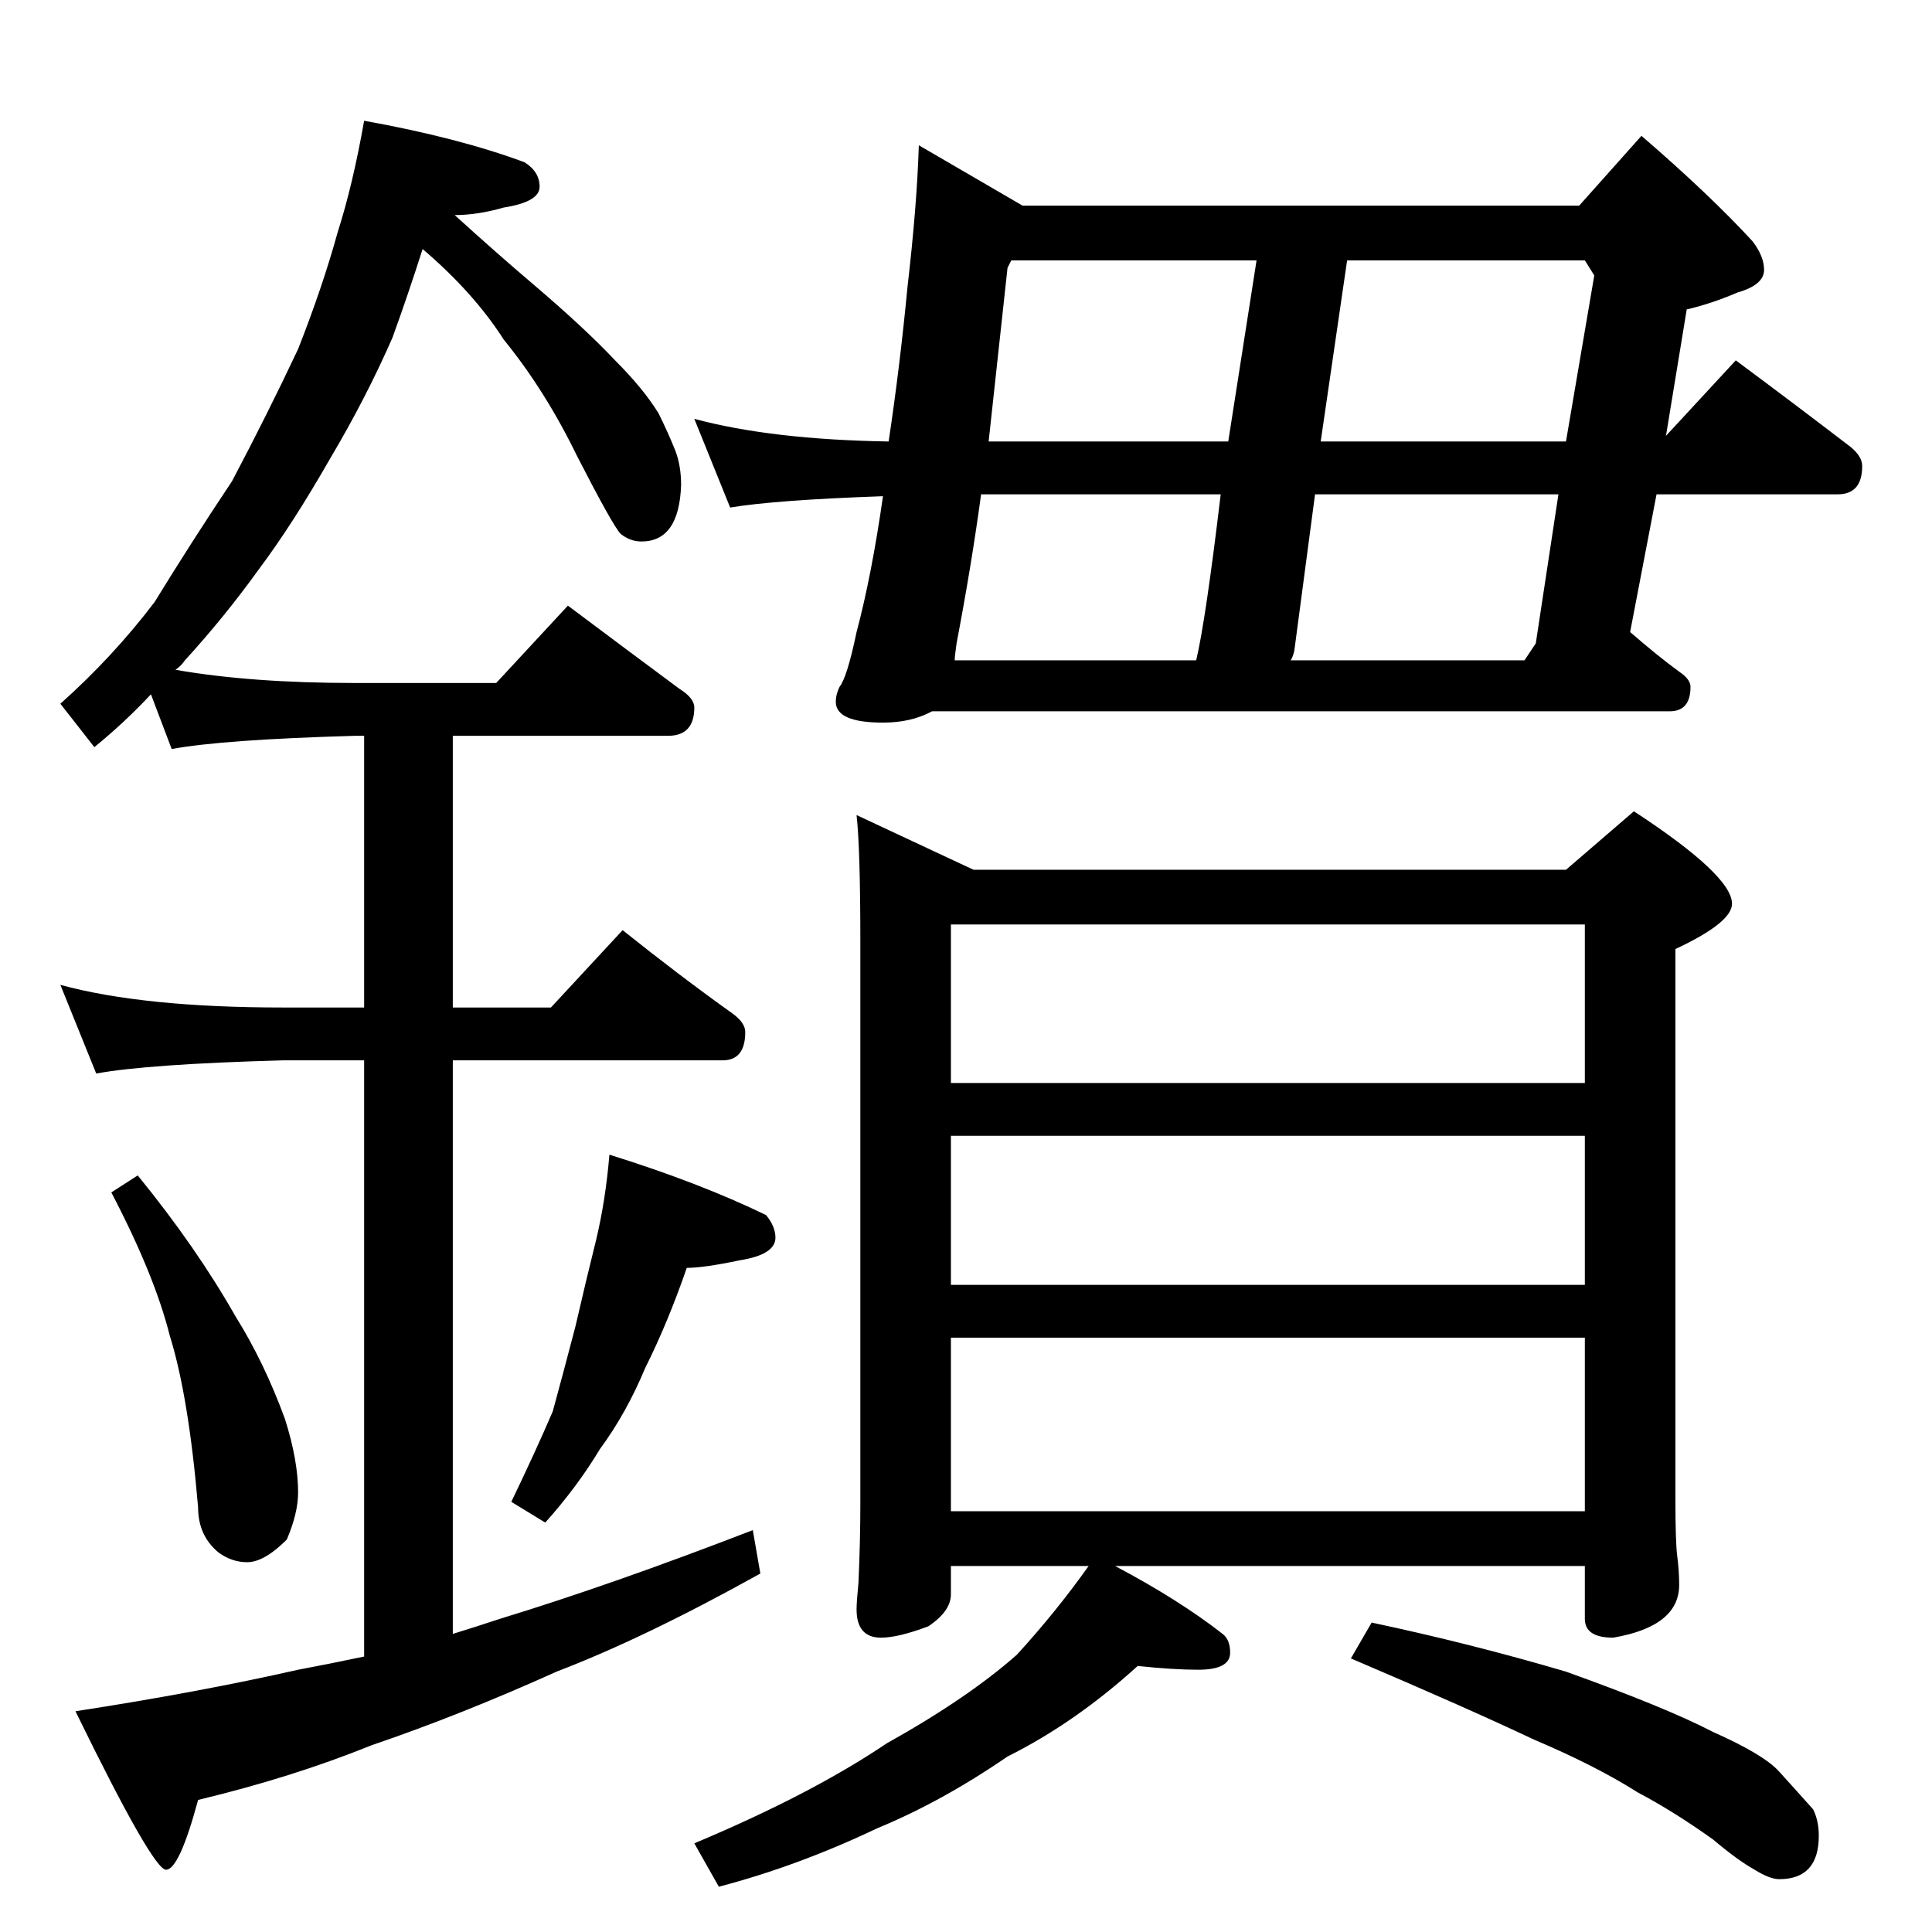 <?xml version="1.0" standalone="no"?>
<!DOCTYPE svg PUBLIC "-//W3C//DTD SVG 1.1//EN" "http://www.w3.org/Graphics/SVG/1.1/DTD/svg11.dtd" >
<svg xmlns="http://www.w3.org/2000/svg" xmlns:xlink="http://www.w3.org/1999/xlink" version="1.1" viewBox="0 -204 1024 1024">
  <g transform="matrix(1 0 0 -1 0 820)">
   <path fill="currentColor"
d="M193 960q50 -9 85 -22q8 -5 8 -13t-19 -11q-14 -4 -26 -4q22 -20 42 -37q27 -23 43 -40q15 -15 23 -28q5 -10 9 -20q3 -8 3 -18q-1 -30 -21 -30q-6 0 -11 4q-4 4 -23 41q-17 35 -39 62q-16 25 -43 48q-8 -25 -16 -47q-14 -32 -33 -64q-20 -35 -38 -59q-18 -25 -39 -48
q-2 -3 -5 -5q40 -7 95 -7h75l38 41q32 -24 59 -44q8 -5 8 -10q0 -15 -14 -15h-114v-144h52l38 41q30 -24 58 -44q7 -5 7 -10q0 -15 -12 -15h-143v-304q13 4 25 8q59 18 134 47l4 -23q-61 -34 -108 -52q-51 -23 -98 -39q-42 -17 -92 -29q-10 -37 -17 -37t-48 84q65 10 118 22
q16 3 35 7v316h-43q-72 -2 -99 -7l-19 47q44 -12 118 -12h43v144h-5q-70 -2 -97 -7l-11 29q-14 -15 -30 -28l-18 23q28 25 50 54q19 31 41 64q19 36 35 70q13 33 21 62q8 25 14 59zM73 401q31 -38 52 -75q15 -24 26 -54q7 -22 7 -39q0 -11 -6 -25q-12 -12 -21 -12
q-8 0 -15 5q-11 9 -11 24q-5 59 -15 91q-8 32 -31 76zM323 412q48 -15 83 -32q5 -6 5 -12q0 -9 -19 -12q-19 -4 -28 -4q-10 -29 -22 -53q-10 -24 -24 -43q-12 -20 -29 -39l-18 11q13 27 22 48q6 22 12 45q6 26 11 46q5 21 7 45zM487 947l55 -32h295l33 37q36 -31 59 -56
q6 -8 6 -15q0 -8 -14 -12q-14 -6 -27 -9l-11 -67l37 40q31 -23 61 -46q6 -5 6 -10q0 -15 -13 -15h-96l-14 -73q15 -13 26 -21q6 -4 6 -8q0 -13 -11 -13h-391q-11 -6 -26 -6q-25 0 -25 11q0 4 2 8q4 5 9 29q8 30 14 72q-57 -2 -81 -6l-19 47q41 -11 103 -12q6 40 10 82
q5 43 6 75zM814 683l12 79h-129l-11 -83q-1 -4 -2 -5h124zM830 790l15 88l-5 8h-126l-14 -96h130zM506 674h128q5 21 13 88h-127q-5 -37 -13 -79q-1 -7 -1 -9zM651 790l15 96h-130l-2 -4q-6 -55 -10 -92h127zM454 592l62 -29h314l36 31q52 -34 52 -49q0 -10 -30 -24v-291
q0 -24 1 -31q1 -8 1 -15q0 -22 -35 -28q-15 0 -15 10v28h-249q34 -18 57 -36q4 -3 4 -10q0 -9 -17 -9q-13 0 -32 2q-33 -30 -69 -48q-35 -24 -69 -38q-42 -20 -84 -31l-13 23q62 26 102 53q43 24 69 47q21 23 38 47h-73v-15q0 -9 -12 -17q-16 -6 -25 -6q-13 0 -13 15
q0 4 1 14q1 22 1 42v298q0 49 -2 67zM504 223h336v92h-336v-92zM504 343h336v79h-336v-79zM504 450h336v84h-336v-84zM727 164q52 -11 103 -26q53 -19 78 -32q27 -12 35 -21q10 -11 18 -20q3 -6 3 -14q0 -23 -21 -23q-5 0 -13 5q-9 5 -22 16q-21 15 -40 25q-22 14 -55 28
q-36 17 -97 43z" />
  </g>

</svg>
